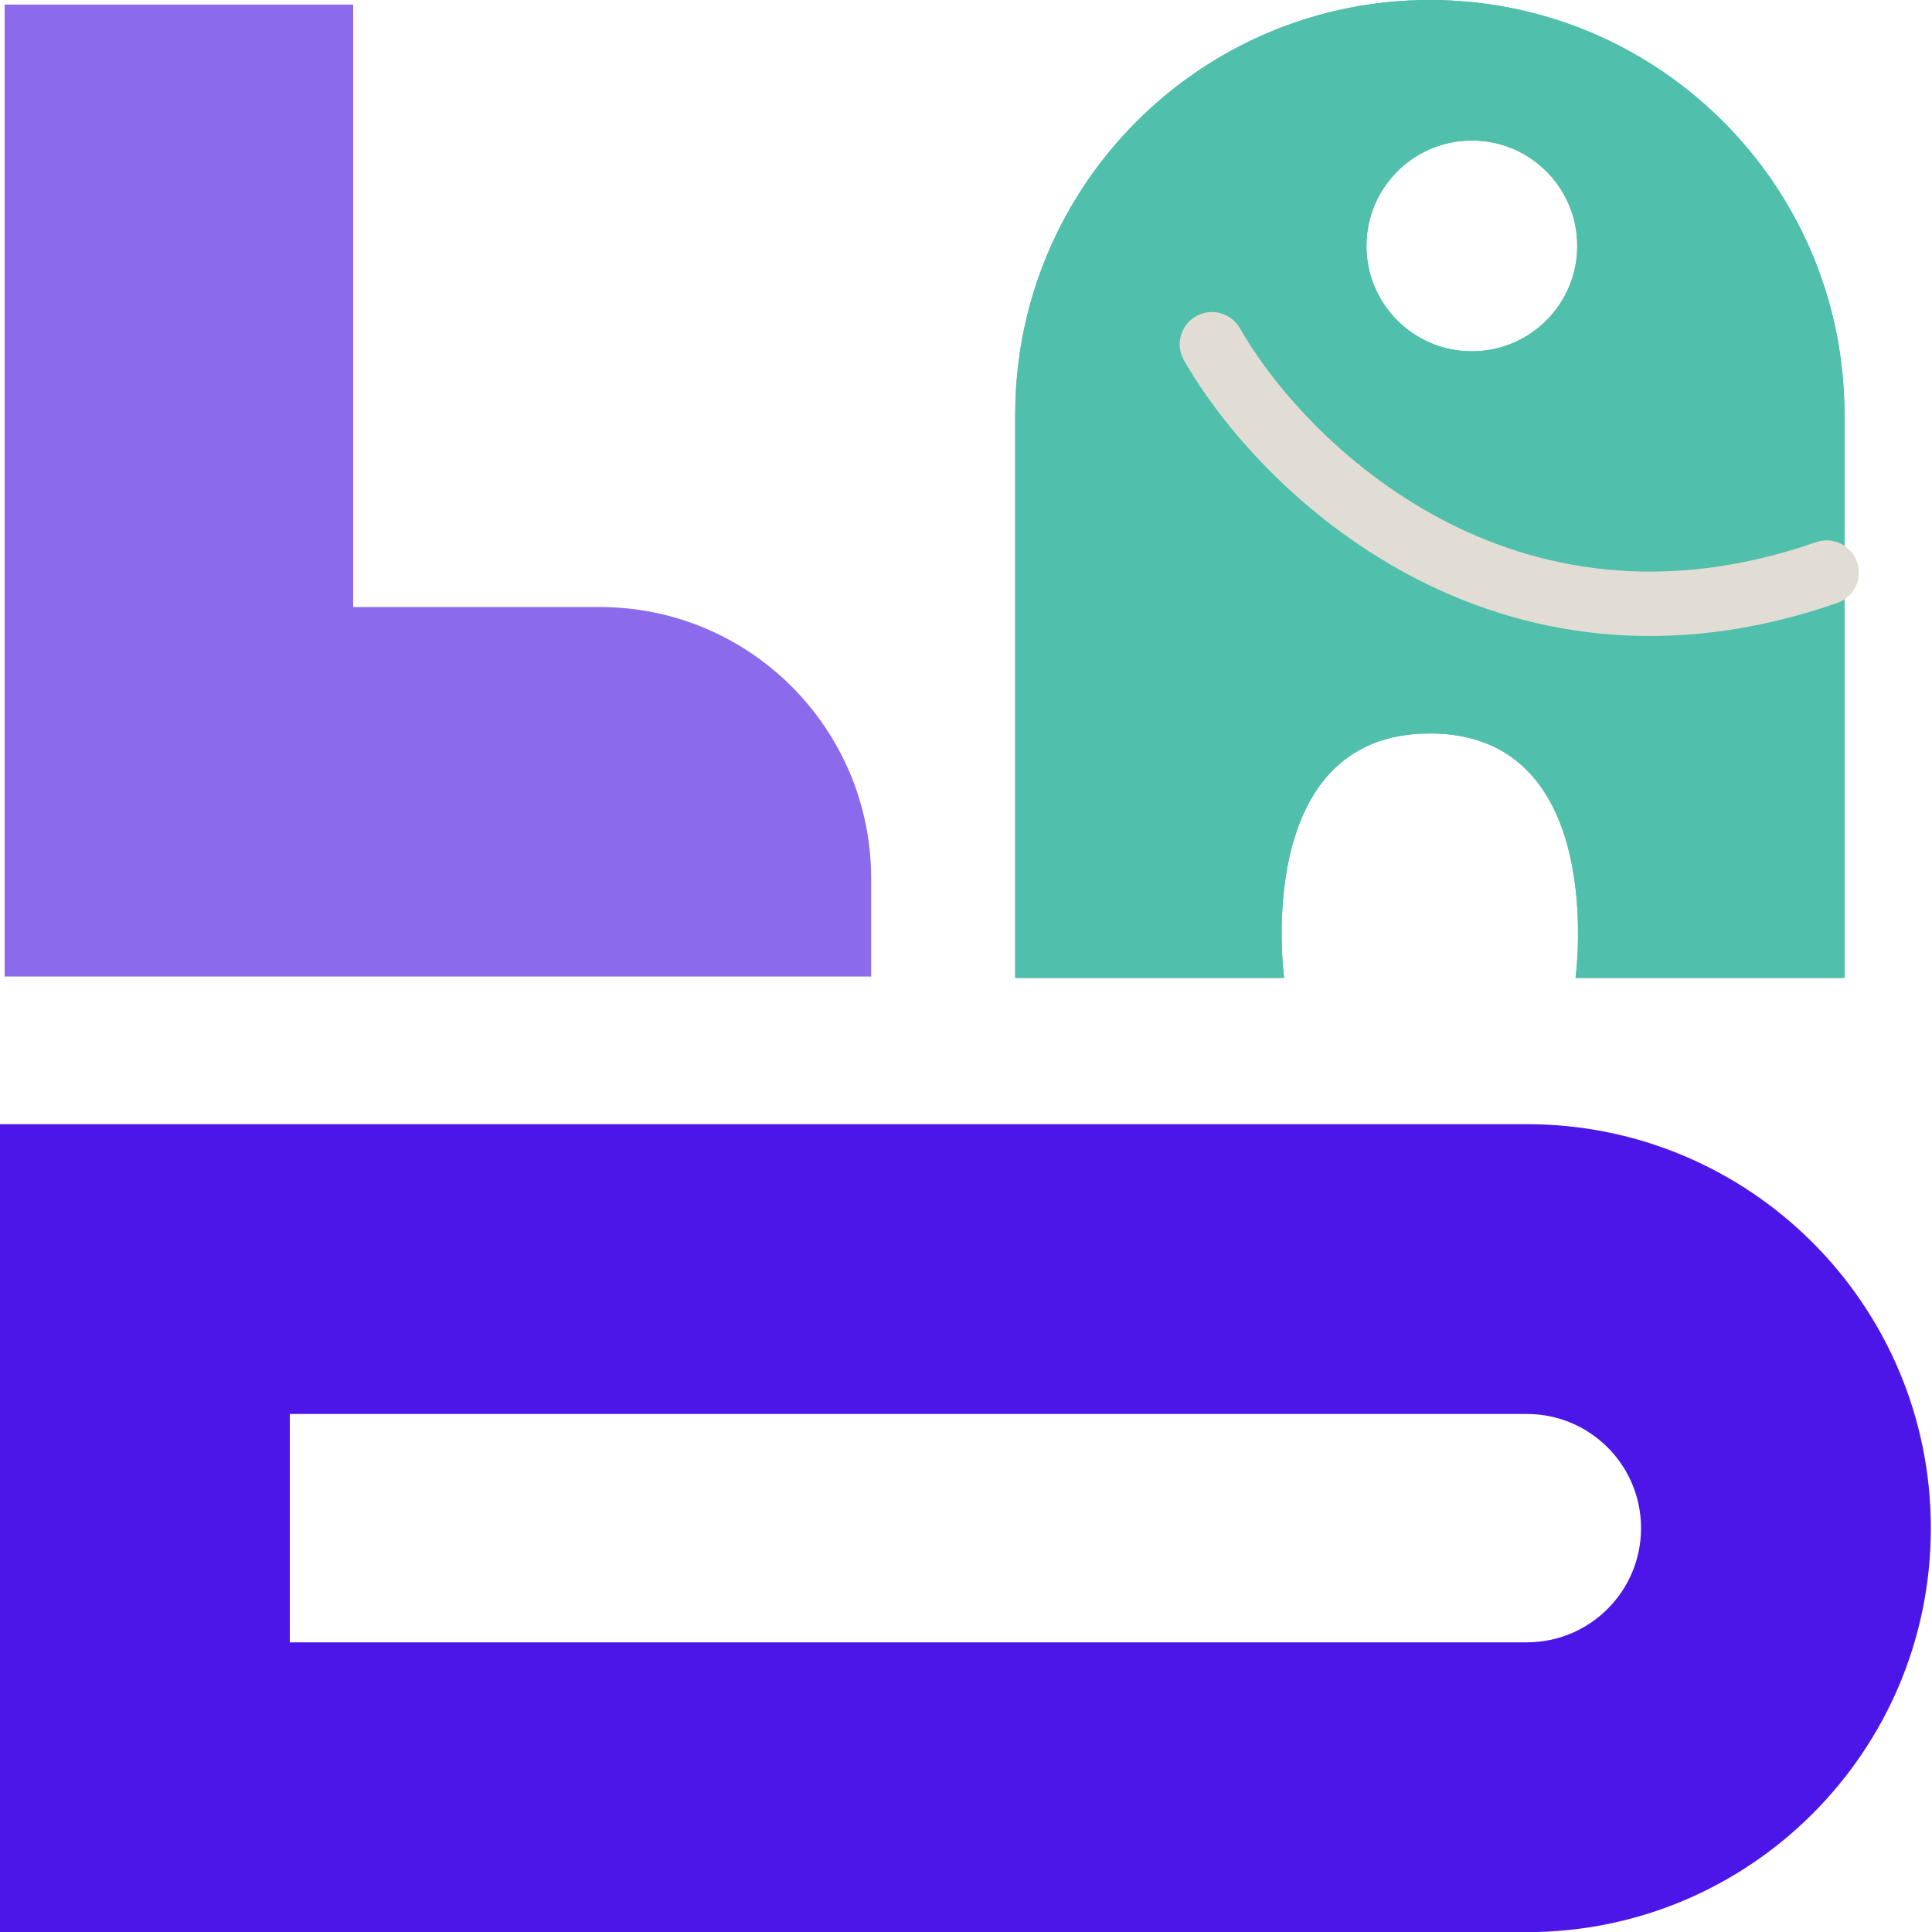 <svg width="30" height="30" viewBox="0 0 30 30" fill="none" xmlns="http://www.w3.org/2000/svg">
<path fill-rule="evenodd" clip-rule="evenodd" d="M0 17.456H23.709C27.174 17.456 29.982 20.264 29.982 23.729C29.982 27.193 27.174 30.002 23.709 30.002H0V17.456ZM4.5 25.502H23.709C24.688 25.502 25.482 24.708 25.482 23.729C25.482 22.749 24.688 21.956 23.709 21.956H4.5V25.502Z" fill="#4D16E8"/>
<path fill-rule="evenodd" clip-rule="evenodd" d="M15.764 6.439V15.185H19.94C19.94 15.185 19.418 11.389 22.203 11.389C24.987 11.389 24.465 15.185 24.465 15.185H28.641V6.439C28.641 2.883 25.759 0 22.203 0C18.646 0 15.764 2.883 15.764 6.439ZM22.855 5.455C23.759 5.455 24.491 4.722 24.491 3.818C24.491 2.915 23.759 2.182 22.855 2.182C21.951 2.182 21.218 2.915 21.218 3.818C21.218 4.722 21.951 5.455 22.855 5.455Z" fill="#50BFAB"/>
<path fill-rule="evenodd" clip-rule="evenodd" d="M28.641 15.185V6.439C28.641 6.155 28.623 5.876 28.587 5.602C28.506 4.974 28.334 4.376 28.086 3.818C27.166 1.757 25.196 0.268 22.855 0.033C22.64 0.011 22.423 0 22.203 0C19.729 0 17.581 1.395 16.502 3.441C16.437 3.565 16.376 3.69 16.319 3.818C16.071 4.375 15.899 4.974 15.818 5.602C15.782 5.876 15.764 6.155 15.764 6.439V15.185H19.94C19.94 15.185 19.905 14.933 19.902 14.558C19.902 14.558 19.902 14.558 19.902 14.558C19.899 14.338 19.908 14.076 19.94 13.799C19.968 13.556 20.015 13.301 20.089 13.052C20.2 12.674 20.374 12.309 20.641 12.017C20.985 11.642 21.484 11.389 22.203 11.389C22.444 11.389 22.661 11.417 22.855 11.47C23.239 11.573 23.535 11.768 23.764 12.017C24.097 12.381 24.285 12.859 24.388 13.334C24.422 13.491 24.447 13.647 24.465 13.799C24.497 14.076 24.506 14.338 24.503 14.558C24.503 14.557 24.503 14.558 24.503 14.558C24.5 14.932 24.465 15.185 24.465 15.185H28.641ZM21.265 3.43C21.235 3.554 21.218 3.684 21.218 3.818C21.218 4.49 21.623 5.068 22.203 5.32C22.402 5.407 22.623 5.455 22.855 5.455C23.759 5.455 24.491 4.722 24.491 3.818C24.491 3.756 24.488 3.695 24.481 3.634C24.39 2.817 23.697 2.182 22.855 2.182C22.623 2.182 22.402 2.23 22.203 2.317C21.739 2.519 21.387 2.929 21.265 3.43Z" fill="#50BFAB"/>
<path fill-rule="evenodd" clip-rule="evenodd" d="M18.57 4.911C18.81 4.774 19.116 4.858 19.253 5.097C19.758 5.982 20.825 7.232 22.354 8.048C23.866 8.854 25.835 9.241 28.2 8.419C28.46 8.328 28.745 8.466 28.836 8.727C28.927 8.988 28.789 9.272 28.528 9.363C25.874 10.286 23.616 9.855 21.883 8.93C20.166 8.014 18.97 6.619 18.384 5.594C18.247 5.354 18.331 5.048 18.57 4.911Z" fill="#E1DDD4"/>
<path d="M1.072 14.163V1.071H4.484V10.426H9.313C11.088 10.426 12.527 11.865 12.527 13.64V14.163H1.072Z" fill="#8C6AEC"/>
<path fill-rule="evenodd" clip-rule="evenodd" d="M0.072 0.071H5.484V9.426H9.313C11.641 9.426 13.527 11.313 13.527 13.64V15.163H0.072V0.071ZM2.072 2.071V13.163H11.476C11.258 12.169 10.372 11.426 9.313 11.426H3.484V2.071H2.072Z" fill="#8C6AEC"/>
</svg>
